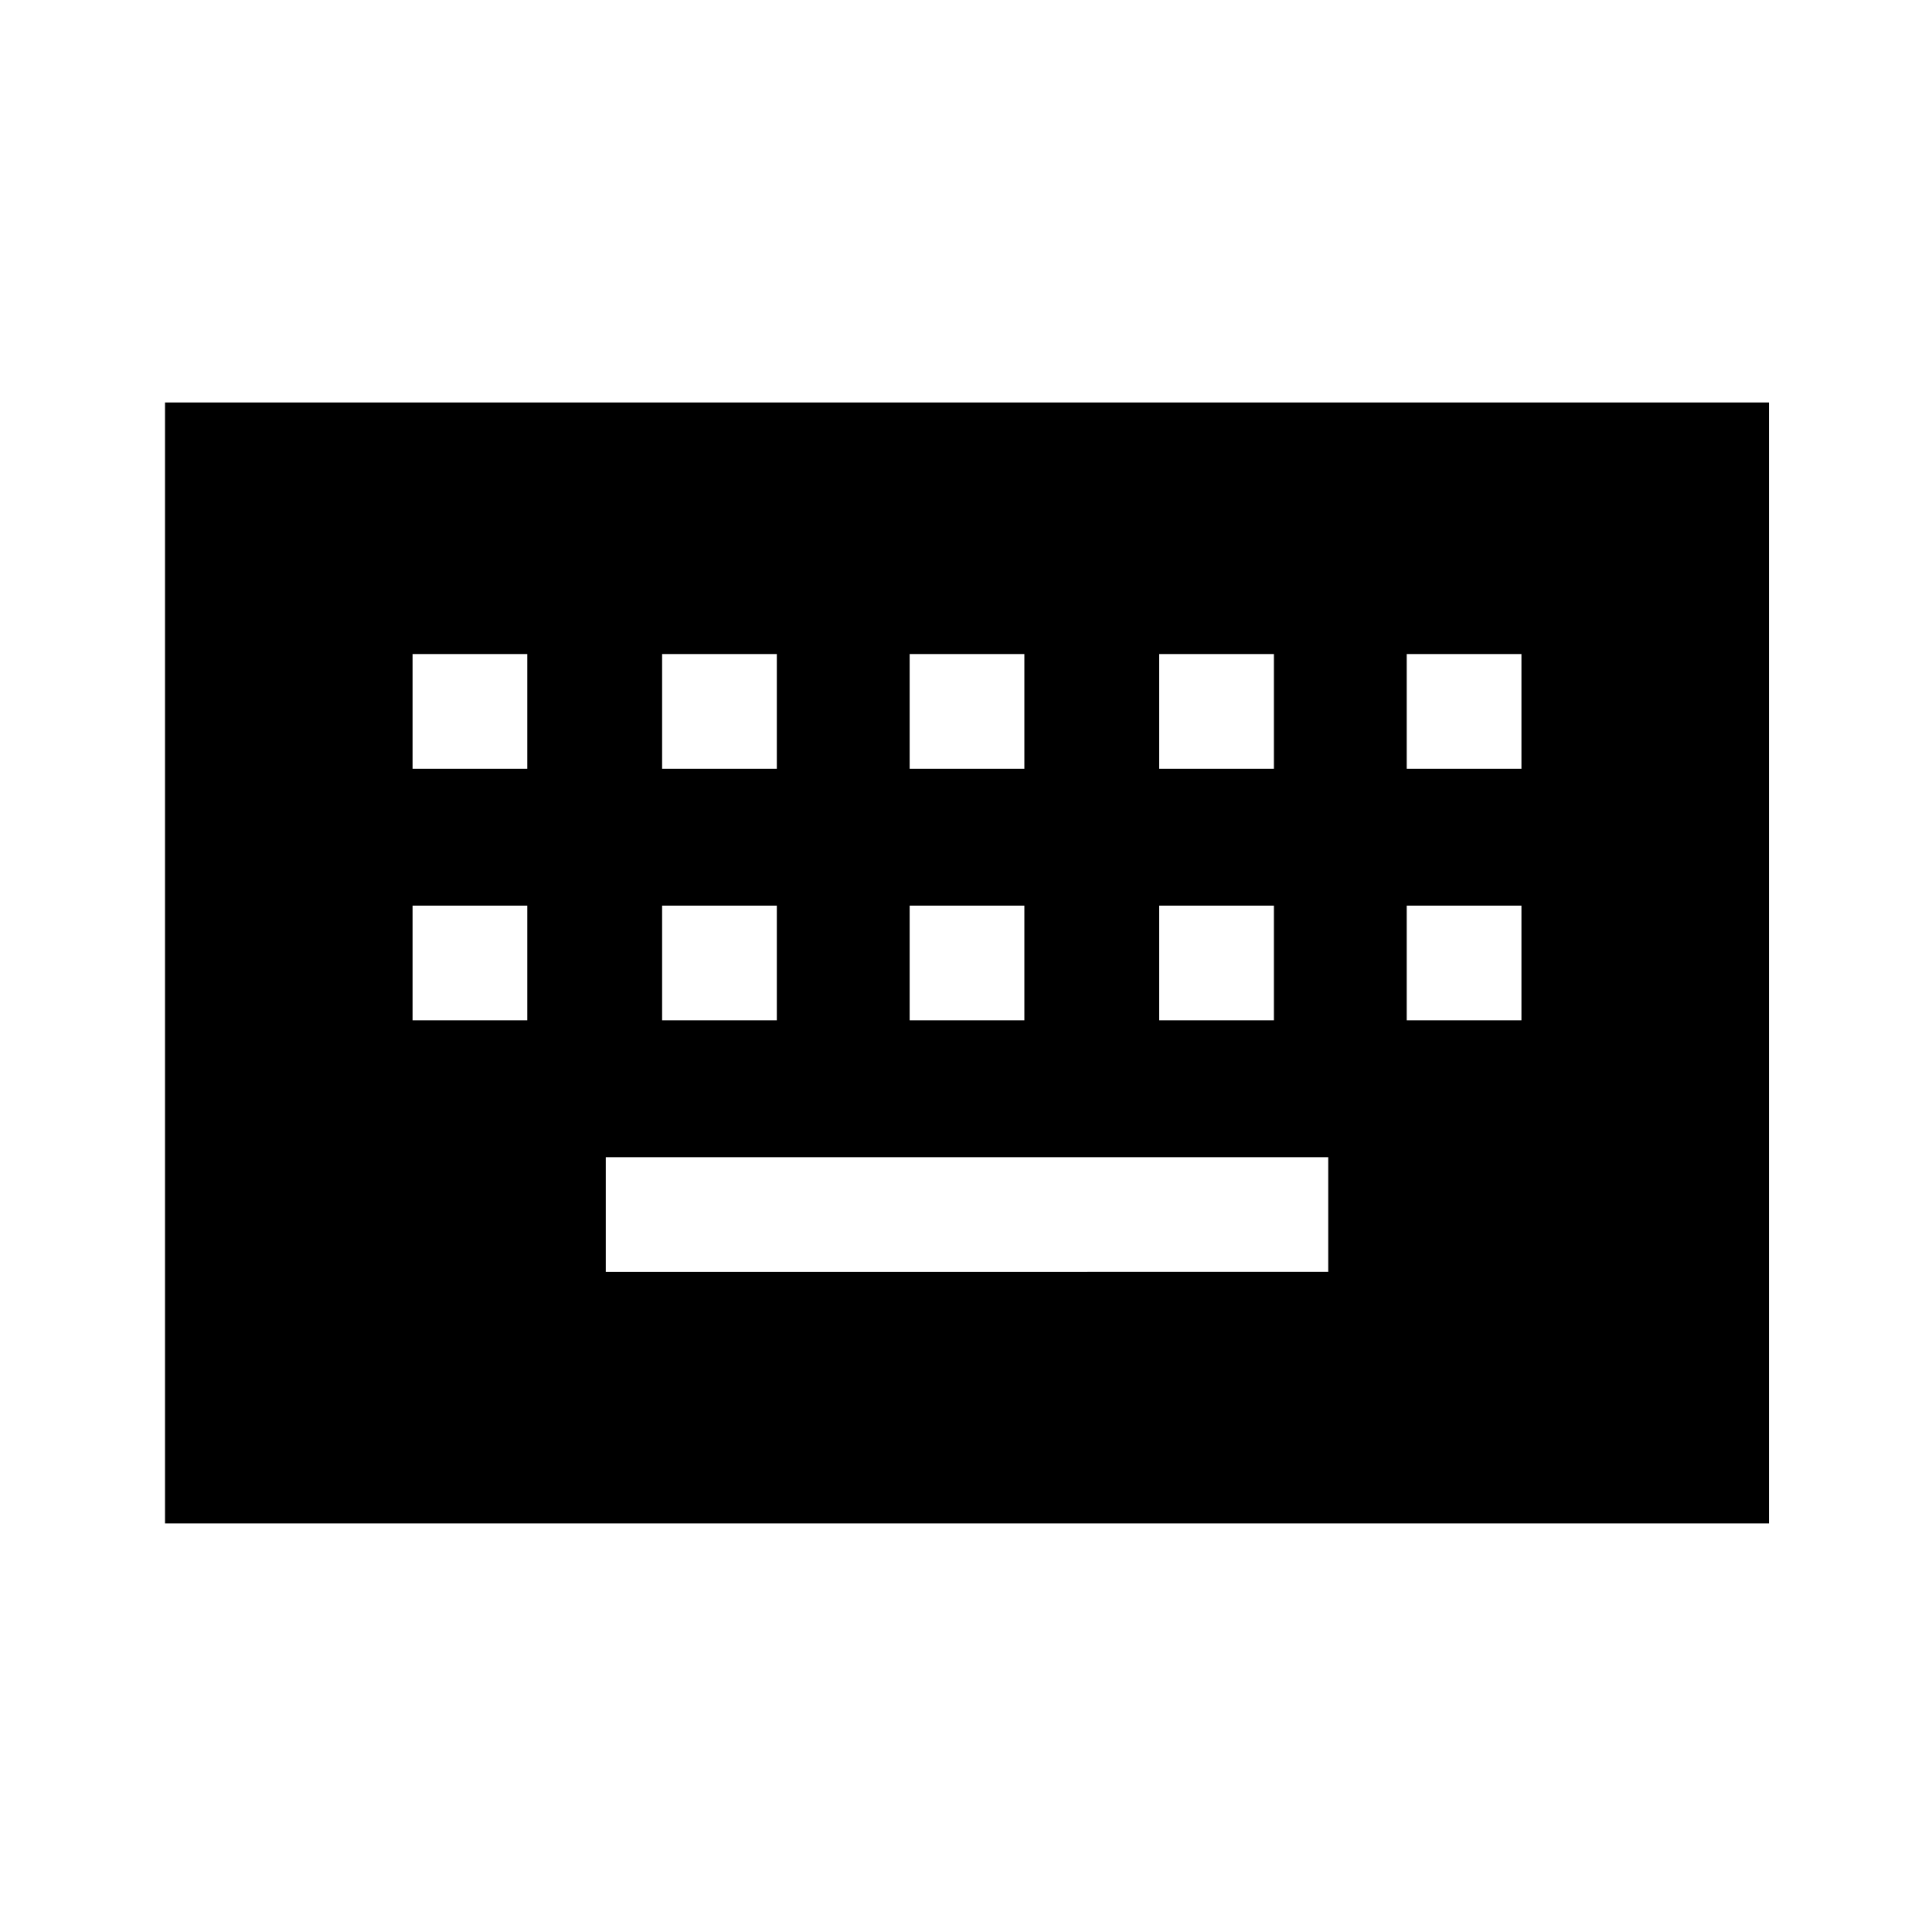 <svg xmlns="http://www.w3.org/2000/svg" height="48" width="48"><path d="M4.1 37.85V10h39.85v27.85ZM22.6 19.1h2.85v-2.85H22.6Zm0 6.25h2.85V22.5H22.6Zm-6.15-6.25h2.85v-2.85h-2.85Zm0 6.25h2.85V22.5h-2.85Zm-6.2 0h2.85V22.5h-2.85Zm0-6.25h2.85v-2.85h-2.85Zm4.8 12.5H33v-2.85H15.05Zm13.75-6.25h2.85V22.5H28.8Zm0-6.25h2.85v-2.85H28.8Zm6.15 6.25h2.85V22.5h-2.85Zm0-6.25h2.85v-2.85h-2.85Z"/></svg>